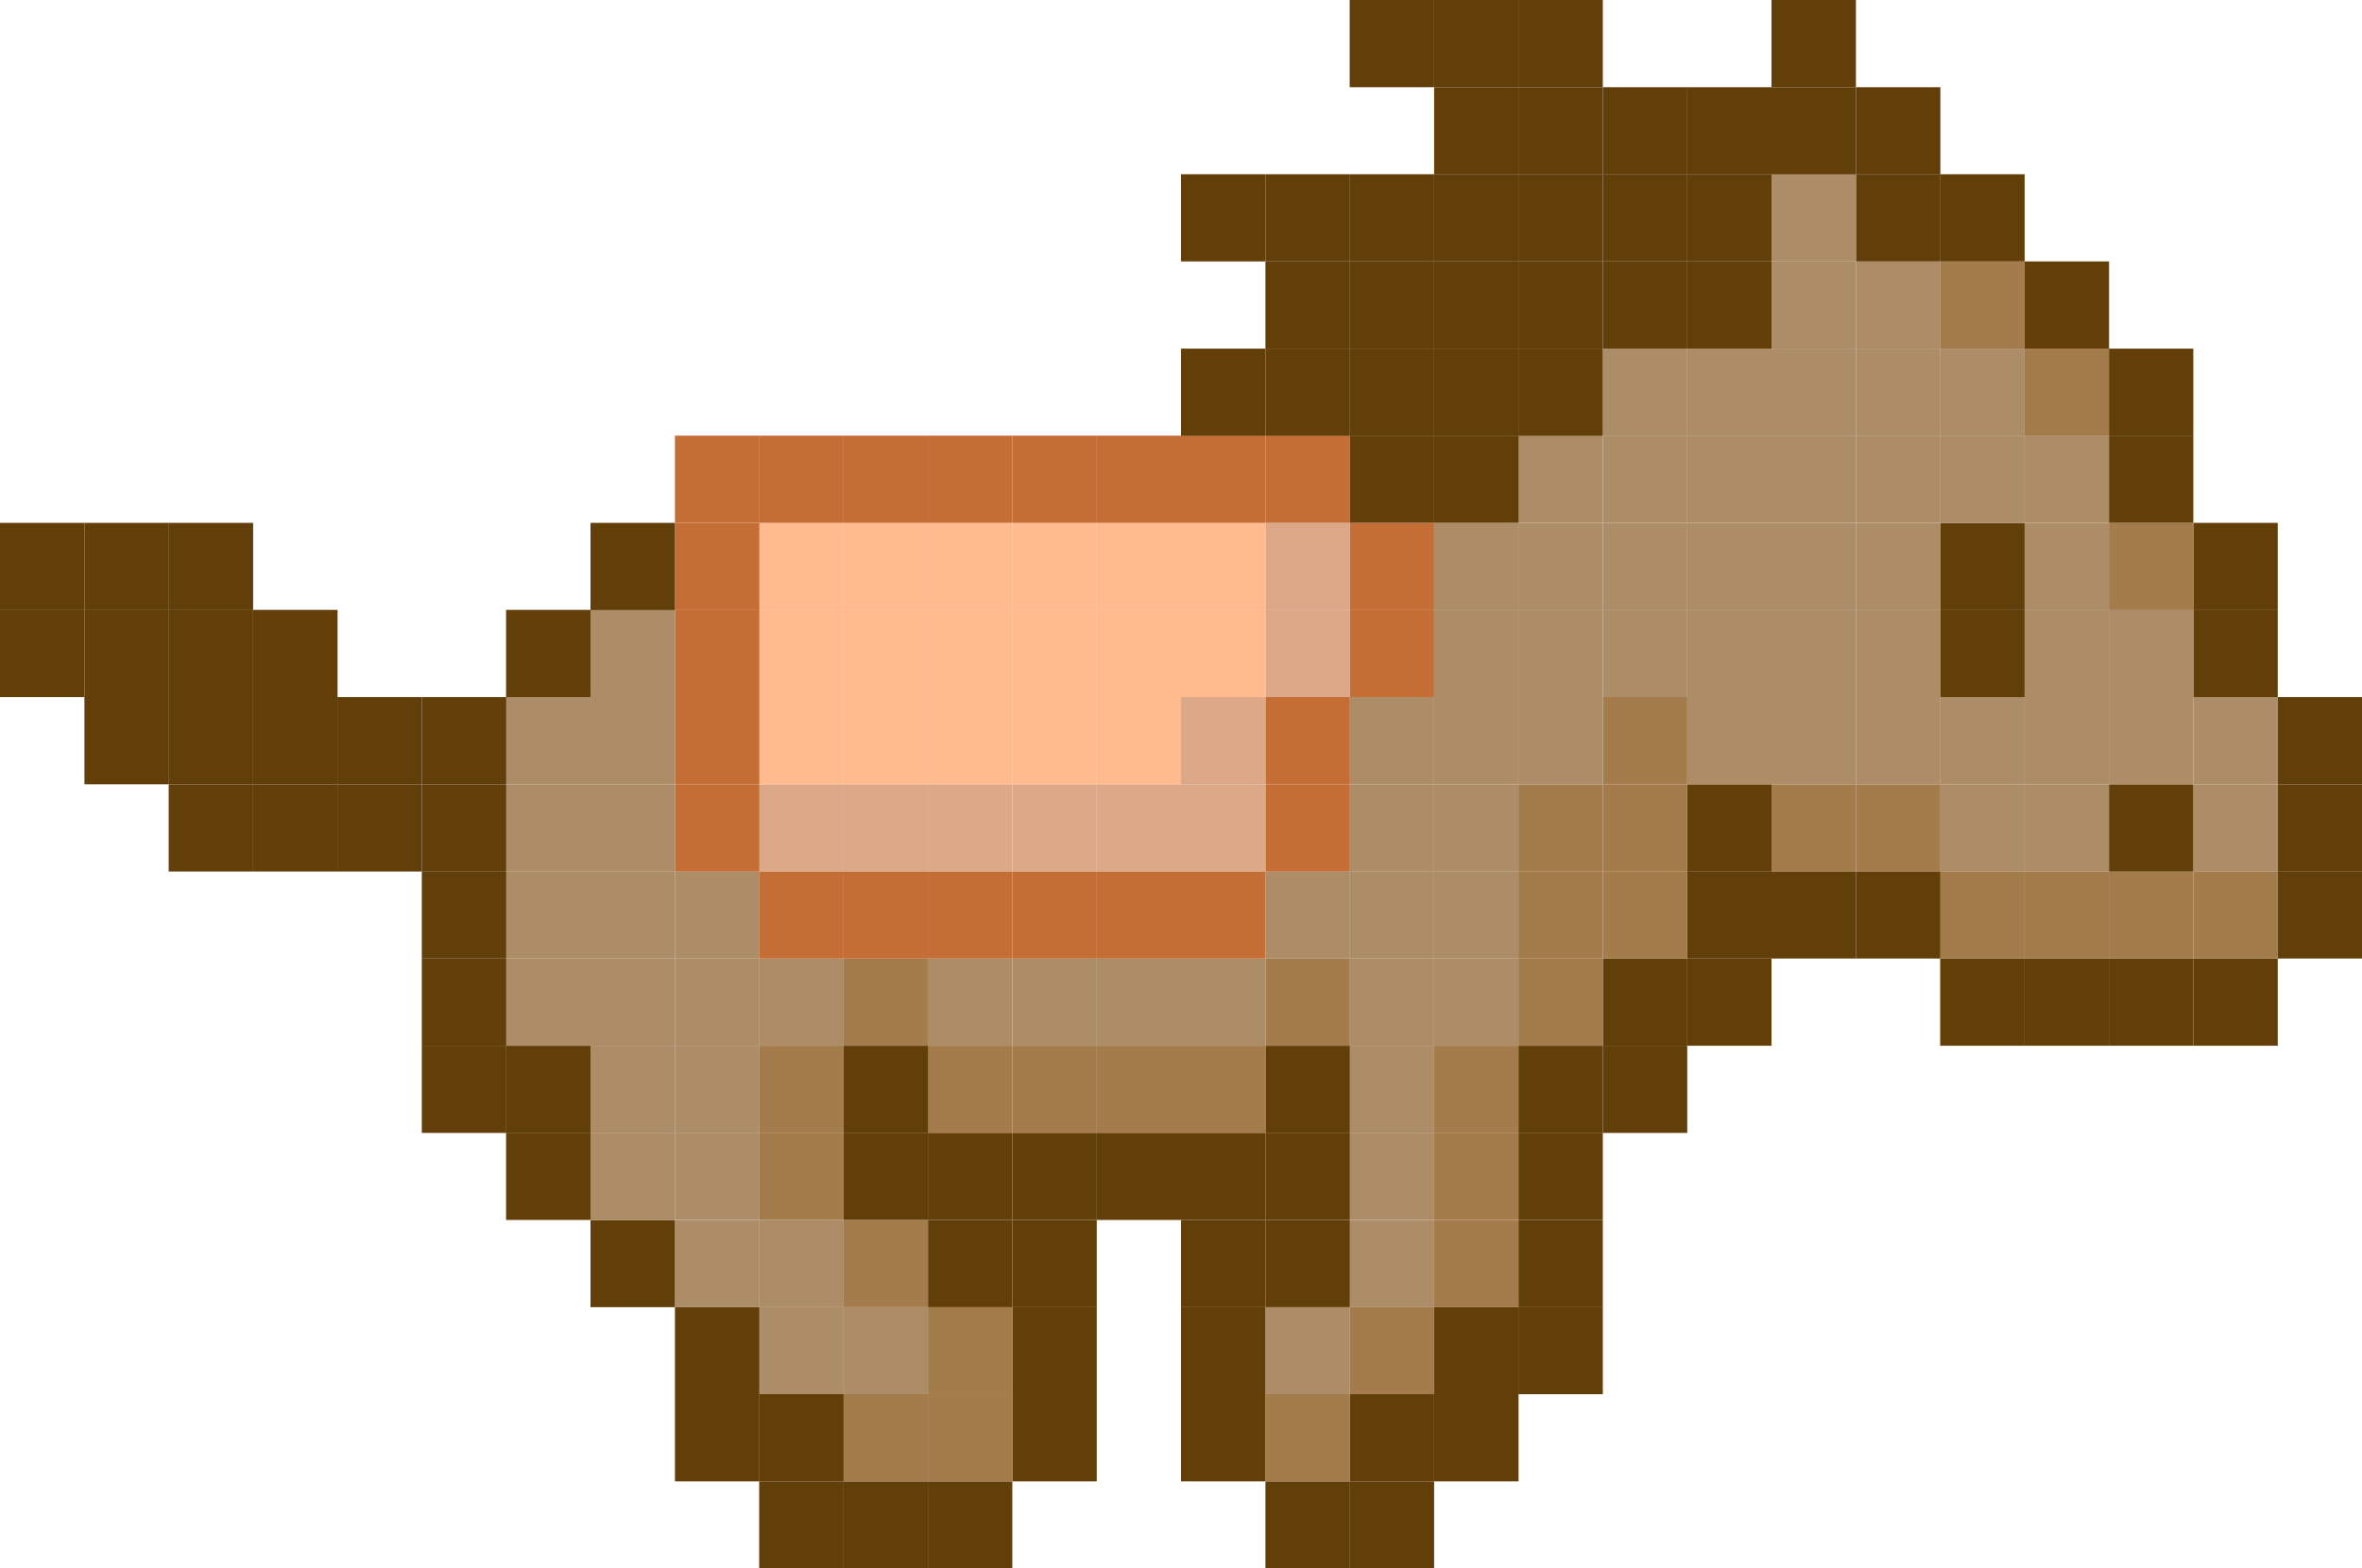 <?xml version="1.0" encoding="UTF-8"?>
<svg id="_レイヤー_2" data-name="レイヤー 2" xmlns="http://www.w3.org/2000/svg" viewBox="0 0 127 84.35">
  <defs>
    <style>
      .cls-1 {
        fill: #ffba8e;
      }

      .cls-2 {
        fill: #623e09;
      }

      .cls-3 {
        fill: #ac8d67;
      }

      .cls-4 {
        fill: #a47b4a;
      }

      .cls-5 {
        fill: #dda887;
      }

      .cls-6 {
        fill: #c46d35;
      }
    </style>
  </defs>
  <g id="_レイヤー_1-2" data-name="レイヤー 1">
    <g>
      <rect class="cls-2" x="72.57" y="79.67" width="4.54" height="4.69"/>
      <rect class="cls-2" x="68.04" y="79.67" width="4.54" height="4.69"/>
      <rect class="cls-2" x="49.89" y="79.67" width="4.54" height="4.69"/>
      <rect class="cls-2" x="45.36" y="79.67" width="4.54" height="4.69"/>
      <rect class="cls-2" x="40.82" y="79.67" width="4.54" height="4.69"/>
      <rect class="cls-2" x="77.11" y="74.98" width="4.54" height="4.69"/>
      <rect class="cls-2" x="72.57" y="74.98" width="4.54" height="4.69"/>
      <rect class="cls-4" x="68.04" y="74.98" width="4.54" height="4.69"/>
      <rect class="cls-2" x="63.5" y="74.98" width="4.54" height="4.69"/>
      <rect class="cls-2" x="54.43" y="74.98" width="4.54" height="4.69"/>
      <rect class="cls-4" x="49.89" y="74.98" width="4.54" height="4.69"/>
      <rect class="cls-4" x="45.36" y="74.98" width="4.54" height="4.69"/>
      <rect class="cls-2" x="40.82" y="74.98" width="4.54" height="4.69"/>
      <rect class="cls-2" x="36.29" y="74.98" width="4.54" height="4.69"/>
      <rect class="cls-2" x="81.64" y="70.29" width="4.54" height="4.69"/>
      <rect class="cls-2" x="77.11" y="70.29" width="4.54" height="4.69"/>
      <rect class="cls-4" x="72.57" y="70.29" width="4.54" height="4.69"/>
      <rect class="cls-3" x="68.04" y="70.29" width="4.54" height="4.69"/>
      <rect class="cls-2" x="63.5" y="70.29" width="4.54" height="4.69"/>
      <rect class="cls-2" x="54.43" y="70.29" width="4.54" height="4.69"/>
      <rect class="cls-4" x="49.89" y="70.29" width="4.54" height="4.69"/>
      <rect class="cls-3" x="45.36" y="70.29" width="4.54" height="4.69"/>
      <rect class="cls-3" x="40.82" y="70.29" width="4.54" height="4.69"/>
      <rect class="cls-2" x="36.29" y="70.29" width="4.54" height="4.69"/>
      <rect class="cls-2" x="81.64" y="65.61" width="4.54" height="4.69"/>
      <rect class="cls-4" x="77.11" y="65.61" width="4.54" height="4.69"/>
      <rect class="cls-3" x="72.57" y="65.61" width="4.54" height="4.69"/>
      <rect class="cls-2" x="68.04" y="65.61" width="4.54" height="4.69"/>
      <rect class="cls-2" x="63.5" y="65.61" width="4.54" height="4.69"/>
      <rect class="cls-2" x="54.43" y="65.61" width="4.54" height="4.69"/>
      <rect class="cls-2" x="49.89" y="65.61" width="4.54" height="4.69"/>
      <rect class="cls-4" x="45.36" y="65.61" width="4.54" height="4.69"/>
      <rect class="cls-3" x="40.82" y="65.61" width="4.54" height="4.69"/>
      <rect class="cls-3" x="36.29" y="65.61" width="4.54" height="4.69"/>
      <rect class="cls-2" x="31.75" y="65.61" width="4.54" height="4.69"/>
      <rect class="cls-2" x="81.64" y="60.92" width="4.54" height="4.69"/>
      <rect class="cls-4" x="77.11" y="60.92" width="4.54" height="4.69"/>
      <rect class="cls-3" x="72.57" y="60.92" width="4.54" height="4.69"/>
      <rect class="cls-2" x="68.04" y="60.92" width="4.54" height="4.69"/>
      <rect class="cls-2" x="63.5" y="60.92" width="4.54" height="4.69"/>
      <rect class="cls-2" x="58.96" y="60.92" width="4.54" height="4.69"/>
      <rect class="cls-2" x="54.43" y="60.92" width="4.54" height="4.69"/>
      <rect class="cls-2" x="49.89" y="60.92" width="4.54" height="4.69"/>
      <rect class="cls-2" x="45.36" y="60.92" width="4.54" height="4.69"/>
      <rect class="cls-4" x="40.82" y="60.92" width="4.54" height="4.69"/>
      <rect class="cls-3" x="36.29" y="60.92" width="4.54" height="4.69"/>
      <rect class="cls-3" x="31.75" y="60.92" width="4.54" height="4.69"/>
      <rect class="cls-2" x="27.21" y="60.92" width="4.54" height="4.69"/>
      <rect class="cls-2" x="86.18" y="56.24" width="4.54" height="4.69"/>
      <rect class="cls-2" x="81.64" y="56.24" width="4.54" height="4.69"/>
      <rect class="cls-4" x="77.11" y="56.24" width="4.54" height="4.69"/>
      <rect class="cls-3" x="72.57" y="56.24" width="4.54" height="4.69"/>
      <rect class="cls-2" x="68.04" y="56.24" width="4.54" height="4.69"/>
      <rect class="cls-4" x="63.5" y="56.24" width="4.54" height="4.69"/>
      <rect class="cls-4" x="58.96" y="56.24" width="4.54" height="4.69"/>
      <rect class="cls-4" x="54.43" y="56.24" width="4.54" height="4.69"/>
      <rect class="cls-4" x="49.89" y="56.24" width="4.54" height="4.69"/>
      <rect class="cls-2" x="45.36" y="56.24" width="4.54" height="4.69"/>
      <rect class="cls-4" x="40.82" y="56.24" width="4.54" height="4.69"/>
      <rect class="cls-3" x="36.29" y="56.24" width="4.54" height="4.69"/>
      <rect class="cls-3" x="31.75" y="56.24" width="4.54" height="4.69"/>
      <rect class="cls-2" x="27.21" y="56.24" width="4.54" height="4.69"/>
      <rect class="cls-2" x="22.68" y="56.24" width="4.54" height="4.69"/>
      <rect class="cls-2" x="117.93" y="51.55" width="4.54" height="4.69"/>
      <rect class="cls-2" x="113.39" y="51.55" width="4.54" height="4.69"/>
      <rect class="cls-2" x="108.86" y="51.55" width="4.54" height="4.69"/>
      <rect class="cls-2" x="104.32" y="51.55" width="4.54" height="4.69"/>
      <rect class="cls-2" x="90.71" y="51.55" width="4.54" height="4.69"/>
      <rect class="cls-2" x="86.18" y="51.55" width="4.54" height="4.69"/>
      <rect class="cls-4" x="81.64" y="51.55" width="4.54" height="4.69"/>
      <rect class="cls-3" x="77.11" y="51.55" width="4.54" height="4.69"/>
      <rect class="cls-3" x="72.57" y="51.55" width="4.54" height="4.69"/>
      <rect class="cls-4" x="68.04" y="51.55" width="4.54" height="4.69"/>
      <rect class="cls-3" x="63.5" y="51.55" width="4.54" height="4.69"/>
      <rect class="cls-3" x="58.96" y="51.55" width="4.54" height="4.69"/>
      <rect class="cls-3" x="54.43" y="51.55" width="4.54" height="4.69"/>
      <rect class="cls-3" x="49.89" y="51.55" width="4.54" height="4.69"/>
      <rect class="cls-4" x="45.36" y="51.55" width="4.54" height="4.69"/>
      <rect class="cls-3" x="40.82" y="51.55" width="4.54" height="4.69"/>
      <rect class="cls-3" x="36.29" y="51.55" width="4.54" height="4.69"/>
      <rect class="cls-3" x="31.75" y="51.55" width="4.54" height="4.69"/>
      <rect class="cls-3" x="27.21" y="51.55" width="4.54" height="4.69"/>
      <rect class="cls-2" x="22.68" y="51.55" width="4.54" height="4.69"/>
      <rect class="cls-2" x="122.46" y="46.86" width="4.54" height="4.69"/>
      <rect class="cls-4" x="117.93" y="46.86" width="4.54" height="4.69"/>
      <rect class="cls-4" x="113.39" y="46.86" width="4.54" height="4.69"/>
      <rect class="cls-4" x="108.86" y="46.86" width="4.54" height="4.69"/>
      <rect class="cls-4" x="104.32" y="46.86" width="4.54" height="4.69"/>
      <rect class="cls-2" x="99.79" y="46.86" width="4.54" height="4.69"/>
      <rect class="cls-2" x="95.25" y="46.86" width="4.54" height="4.69"/>
      <rect class="cls-2" x="90.71" y="46.86" width="4.54" height="4.69"/>
      <rect class="cls-4" x="86.18" y="46.86" width="4.54" height="4.69"/>
      <rect class="cls-4" x="81.64" y="46.86" width="4.54" height="4.69"/>
      <rect class="cls-3" x="77.11" y="46.86" width="4.54" height="4.69"/>
      <rect class="cls-3" x="72.57" y="46.86" width="4.54" height="4.69"/>
      <rect class="cls-3" x="68.04" y="46.86" width="4.54" height="4.69"/>
      <rect class="cls-6" x="63.5" y="46.86" width="4.54" height="4.69"/>
      <rect class="cls-6" x="58.96" y="46.86" width="4.54" height="4.69"/>
      <rect class="cls-6" x="54.43" y="46.86" width="4.54" height="4.69"/>
      <rect class="cls-6" x="49.89" y="46.86" width="4.54" height="4.69"/>
      <rect class="cls-6" x="45.36" y="46.86" width="4.54" height="4.69"/>
      <rect class="cls-6" x="40.82" y="46.86" width="4.54" height="4.69"/>
      <rect class="cls-3" x="36.29" y="46.86" width="4.54" height="4.69"/>
      <rect class="cls-3" x="31.75" y="46.86" width="4.54" height="4.69"/>
      <rect class="cls-3" x="27.21" y="46.86" width="4.54" height="4.69"/>
      <rect class="cls-2" x="22.68" y="46.86" width="4.54" height="4.69"/>
      <rect class="cls-2" x="122.46" y="42.18" width="4.54" height="4.69"/>
      <rect class="cls-3" x="117.93" y="42.18" width="4.54" height="4.69"/>
      <rect class="cls-2" x="113.39" y="42.18" width="4.54" height="4.69"/>
      <rect class="cls-3" x="108.86" y="42.18" width="4.54" height="4.69"/>
      <rect class="cls-3" x="104.32" y="42.18" width="4.54" height="4.69"/>
      <rect class="cls-4" x="99.79" y="42.18" width="4.54" height="4.69"/>
      <rect class="cls-4" x="95.25" y="42.18" width="4.54" height="4.69"/>
      <rect class="cls-2" x="90.71" y="42.18" width="4.54" height="4.69"/>
      <rect class="cls-4" x="86.18" y="42.18" width="4.54" height="4.69"/>
      <rect class="cls-4" x="81.64" y="42.18" width="4.54" height="4.69"/>
      <rect class="cls-3" x="77.11" y="42.18" width="4.54" height="4.69"/>
      <rect class="cls-3" x="72.57" y="42.18" width="4.54" height="4.69"/>
      <rect class="cls-6" x="68.04" y="42.18" width="4.54" height="4.69"/>
      <rect class="cls-5" x="63.5" y="42.18" width="4.54" height="4.69"/>
      <rect class="cls-5" x="58.96" y="42.18" width="4.54" height="4.69"/>
      <rect class="cls-5" x="54.43" y="42.18" width="4.54" height="4.69"/>
      <rect class="cls-5" x="49.89" y="42.18" width="4.54" height="4.69"/>
      <rect class="cls-5" x="45.36" y="42.18" width="4.54" height="4.69"/>
      <rect class="cls-5" x="40.82" y="42.18" width="4.54" height="4.69"/>
      <rect class="cls-6" x="36.29" y="42.18" width="4.54" height="4.69"/>
      <rect class="cls-3" x="31.75" y="42.18" width="4.54" height="4.69"/>
      <rect class="cls-3" x="27.21" y="42.18" width="4.54" height="4.69"/>
      <rect class="cls-2" x="22.68" y="42.18" width="4.54" height="4.69"/>
      <rect class="cls-2" x="18.14" y="42.18" width="4.54" height="4.69"/>
      <rect class="cls-2" x="13.61" y="42.18" width="4.54" height="4.69"/>
      <rect class="cls-2" x="9.07" y="42.18" width="4.54" height="4.69"/>
      <rect class="cls-2" x="122.46" y="37.49" width="4.54" height="4.69"/>
      <rect class="cls-3" x="117.93" y="37.49" width="4.54" height="4.69"/>
      <rect class="cls-3" x="113.39" y="37.49" width="4.54" height="4.69"/>
      <rect class="cls-3" x="108.86" y="37.49" width="4.54" height="4.69"/>
      <rect class="cls-3" x="104.32" y="37.49" width="4.54" height="4.69"/>
      <rect class="cls-3" x="99.79" y="37.49" width="4.54" height="4.69"/>
      <rect class="cls-3" x="95.25" y="37.49" width="4.54" height="4.69"/>
      <rect class="cls-3" x="90.71" y="37.49" width="4.54" height="4.69"/>
      <rect class="cls-4" x="86.18" y="37.49" width="4.54" height="4.69"/>
      <rect class="cls-3" x="81.64" y="37.49" width="4.54" height="4.69"/>
      <rect class="cls-3" x="77.11" y="37.49" width="4.54" height="4.69"/>
      <rect class="cls-3" x="72.57" y="37.49" width="4.54" height="4.69"/>
      <rect class="cls-6" x="68.04" y="37.49" width="4.54" height="4.69"/>
      <rect class="cls-5" x="63.5" y="37.49" width="4.54" height="4.69"/>
      <rect class="cls-1" x="58.96" y="37.49" width="4.54" height="4.69"/>
      <rect class="cls-1" x="54.43" y="37.49" width="4.54" height="4.69"/>
      <rect class="cls-1" x="49.89" y="37.49" width="4.54" height="4.69"/>
      <rect class="cls-1" x="45.36" y="37.49" width="4.54" height="4.69"/>
      <rect class="cls-1" x="40.82" y="37.49" width="4.54" height="4.69"/>
      <rect class="cls-6" x="36.29" y="37.49" width="4.54" height="4.69"/>
      <rect class="cls-3" x="31.75" y="37.49" width="4.54" height="4.69"/>
      <rect class="cls-3" x="27.21" y="37.49" width="4.54" height="4.69"/>
      <rect class="cls-2" x="22.68" y="37.49" width="4.54" height="4.69"/>
      <rect class="cls-2" x="18.14" y="37.49" width="4.54" height="4.69"/>
      <rect class="cls-2" x="13.61" y="37.49" width="4.54" height="4.69"/>
      <rect class="cls-2" x="9.07" y="37.49" width="4.54" height="4.69"/>
      <rect class="cls-2" x="4.54" y="37.49" width="4.54" height="4.69"/>
      <rect class="cls-2" x="117.93" y="32.8" width="4.54" height="4.69"/>
      <rect class="cls-3" x="113.39" y="32.8" width="4.54" height="4.69"/>
      <rect class="cls-3" x="108.86" y="32.8" width="4.54" height="4.69"/>
      <rect class="cls-2" x="104.32" y="32.8" width="4.54" height="4.69"/>
      <rect class="cls-3" x="99.79" y="32.8" width="4.54" height="4.69"/>
      <rect class="cls-3" x="95.25" y="32.8" width="4.54" height="4.69"/>
      <rect class="cls-3" x="90.71" y="32.8" width="4.54" height="4.69"/>
      <rect class="cls-3" x="86.18" y="32.8" width="4.54" height="4.69"/>
      <rect class="cls-3" x="81.64" y="32.8" width="4.54" height="4.69"/>
      <rect class="cls-3" x="77.11" y="32.8" width="4.54" height="4.69"/>
      <rect class="cls-6" x="72.57" y="32.8" width="4.54" height="4.69"/>
      <rect class="cls-5" x="68.04" y="32.8" width="4.54" height="4.69"/>
      <rect class="cls-1" x="63.5" y="32.8" width="4.54" height="4.69"/>
      <rect class="cls-1" x="58.96" y="32.8" width="4.54" height="4.69"/>
      <rect class="cls-1" x="54.43" y="32.8" width="4.54" height="4.69"/>
      <rect class="cls-1" x="49.89" y="32.8" width="4.54" height="4.69"/>
      <rect class="cls-1" x="45.36" y="32.8" width="4.54" height="4.69"/>
      <rect class="cls-1" x="40.82" y="32.8" width="4.54" height="4.69"/>
      <rect class="cls-6" x="36.29" y="32.8" width="4.54" height="4.69"/>
      <rect class="cls-3" x="31.75" y="32.8" width="4.54" height="4.69"/>
      <rect class="cls-2" x="27.21" y="32.8" width="4.54" height="4.69"/>
      <rect class="cls-2" x="13.61" y="32.8" width="4.54" height="4.69"/>
      <rect class="cls-2" x="9.07" y="32.8" width="4.54" height="4.69"/>
      <rect class="cls-2" x="4.54" y="32.8" width="4.54" height="4.69"/>
      <rect class="cls-2" y="32.8" width="4.54" height="4.69"/>
      <rect class="cls-2" x="117.93" y="28.12" width="4.54" height="4.69"/>
      <rect class="cls-4" x="113.39" y="28.12" width="4.54" height="4.69"/>
      <rect class="cls-3" x="108.86" y="28.12" width="4.54" height="4.69"/>
      <rect class="cls-2" x="104.32" y="28.12" width="4.54" height="4.69"/>
      <rect class="cls-3" x="99.79" y="28.12" width="4.54" height="4.69"/>
      <rect class="cls-3" x="95.25" y="28.12" width="4.54" height="4.69"/>
      <rect class="cls-3" x="90.71" y="28.12" width="4.54" height="4.69"/>
      <rect class="cls-3" x="86.18" y="28.12" width="4.54" height="4.69"/>
      <rect class="cls-3" x="81.64" y="28.12" width="4.54" height="4.69"/>
      <rect class="cls-3" x="77.11" y="28.12" width="4.54" height="4.69"/>
      <rect class="cls-6" x="72.57" y="28.12" width="4.54" height="4.69"/>
      <rect class="cls-5" x="68.04" y="28.12" width="4.54" height="4.69"/>
      <rect class="cls-1" x="63.5" y="28.12" width="4.54" height="4.69"/>
      <rect class="cls-1" x="58.96" y="28.12" width="4.54" height="4.69"/>
      <rect class="cls-1" x="54.43" y="28.12" width="4.54" height="4.69"/>
      <rect class="cls-1" x="49.89" y="28.12" width="4.54" height="4.69"/>
      <rect class="cls-1" x="45.36" y="28.12" width="4.54" height="4.69"/>
      <rect class="cls-1" x="40.82" y="28.12" width="4.54" height="4.69"/>
      <rect class="cls-6" x="36.29" y="28.12" width="4.54" height="4.69"/>
      <rect class="cls-2" x="31.75" y="28.12" width="4.54" height="4.69"/>
      <rect class="cls-2" x="9.07" y="28.12" width="4.54" height="4.69"/>
      <rect class="cls-2" x="4.54" y="28.12" width="4.54" height="4.69"/>
      <rect class="cls-2" y="28.12" width="4.54" height="4.69"/>
      <rect class="cls-2" x="113.39" y="23.43" width="4.54" height="4.69"/>
      <rect class="cls-3" x="108.86" y="23.43" width="4.54" height="4.69"/>
      <rect class="cls-3" x="104.32" y="23.43" width="4.54" height="4.69"/>
      <rect class="cls-3" x="99.79" y="23.43" width="4.54" height="4.69"/>
      <rect class="cls-3" x="95.25" y="23.43" width="4.54" height="4.69"/>
      <rect class="cls-3" x="90.71" y="23.43" width="4.54" height="4.69"/>
      <rect class="cls-3" x="86.18" y="23.43" width="4.54" height="4.69"/>
      <rect class="cls-3" x="81.64" y="23.43" width="4.54" height="4.69"/>
      <rect class="cls-2" x="77.11" y="23.43" width="4.54" height="4.69"/>
      <rect class="cls-2" x="72.57" y="23.43" width="4.54" height="4.69"/>
      <rect class="cls-6" x="68.04" y="23.43" width="4.54" height="4.69"/>
      <rect class="cls-6" x="63.5" y="23.43" width="4.54" height="4.69"/>
      <rect class="cls-6" x="58.96" y="23.43" width="4.54" height="4.69"/>
      <rect class="cls-6" x="54.43" y="23.43" width="4.54" height="4.69"/>
      <rect class="cls-6" x="49.89" y="23.43" width="4.54" height="4.69"/>
      <rect class="cls-6" x="45.36" y="23.43" width="4.54" height="4.69"/>
      <rect class="cls-6" x="40.82" y="23.43" width="4.54" height="4.69"/>
      <rect class="cls-6" x="36.29" y="23.43" width="4.54" height="4.69"/>
      <rect class="cls-2" x="113.39" y="18.75" width="4.54" height="4.69"/>
      <rect class="cls-4" x="108.86" y="18.75" width="4.54" height="4.69"/>
      <rect class="cls-3" x="104.32" y="18.75" width="4.54" height="4.69"/>
      <rect class="cls-3" x="99.79" y="18.75" width="4.54" height="4.69"/>
      <rect class="cls-3" x="95.25" y="18.75" width="4.54" height="4.69"/>
      <rect class="cls-3" x="90.71" y="18.75" width="4.54" height="4.69"/>
      <rect class="cls-3" x="86.18" y="18.75" width="4.54" height="4.69"/>
      <rect class="cls-2" x="81.64" y="18.75" width="4.54" height="4.69"/>
      <rect class="cls-2" x="77.11" y="18.75" width="4.54" height="4.69"/>
      <rect class="cls-2" x="72.57" y="18.75" width="4.54" height="4.69"/>
      <rect class="cls-2" x="68.04" y="18.75" width="4.54" height="4.69"/>
      <rect class="cls-2" x="63.5" y="18.75" width="4.54" height="4.69"/>
      <rect class="cls-2" x="108.86" y="14.06" width="4.54" height="4.69"/>
      <rect class="cls-4" x="104.32" y="14.06" width="4.54" height="4.69"/>
      <rect class="cls-3" x="99.79" y="14.06" width="4.54" height="4.69"/>
      <rect class="cls-3" x="95.25" y="14.06" width="4.54" height="4.69"/>
      <rect class="cls-2" x="90.71" y="14.06" width="4.54" height="4.69"/>
      <rect class="cls-2" x="86.18" y="14.06" width="4.54" height="4.69"/>
      <rect class="cls-2" x="81.64" y="14.06" width="4.54" height="4.69"/>
      <rect class="cls-2" x="77.11" y="14.06" width="4.54" height="4.69"/>
      <rect class="cls-2" x="72.57" y="14.06" width="4.54" height="4.69"/>
      <rect class="cls-2" x="68.04" y="14.06" width="4.54" height="4.69"/>
      <rect class="cls-2" x="104.32" y="9.37" width="4.54" height="4.69"/>
      <rect class="cls-2" x="99.79" y="9.37" width="4.54" height="4.69"/>
      <rect class="cls-3" x="95.25" y="9.37" width="4.54" height="4.69"/>
      <rect class="cls-2" x="90.71" y="9.37" width="4.54" height="4.69"/>
      <rect class="cls-2" x="86.18" y="9.37" width="4.54" height="4.69"/>
      <rect class="cls-2" x="81.64" y="9.37" width="4.54" height="4.69"/>
      <rect class="cls-2" x="77.11" y="9.37" width="4.54" height="4.69"/>
      <rect class="cls-2" x="72.57" y="9.37" width="4.54" height="4.69"/>
      <rect class="cls-2" x="68.04" y="9.37" width="4.54" height="4.69"/>
      <rect class="cls-2" x="63.5" y="9.37" width="4.54" height="4.69"/>
      <rect class="cls-2" x="99.79" y="4.69" width="4.54" height="4.69"/>
      <rect class="cls-2" x="95.25" y="4.69" width="4.54" height="4.69"/>
      <rect class="cls-2" x="90.71" y="4.69" width="4.54" height="4.69"/>
      <rect class="cls-2" x="86.18" y="4.69" width="4.54" height="4.69"/>
      <rect class="cls-2" x="81.64" y="4.69" width="4.54" height="4.69"/>
      <rect class="cls-2" x="77.11" y="4.69" width="4.54" height="4.69"/>
      <rect class="cls-2" x="95.25" width="4.54" height="4.69"/>
      <rect class="cls-2" x="81.64" width="4.54" height="4.69"/>
      <rect class="cls-2" x="77.11" width="4.54" height="4.69"/>
      <rect class="cls-2" x="72.57" width="4.54" height="4.69"/>
    </g>
  </g>
</svg>